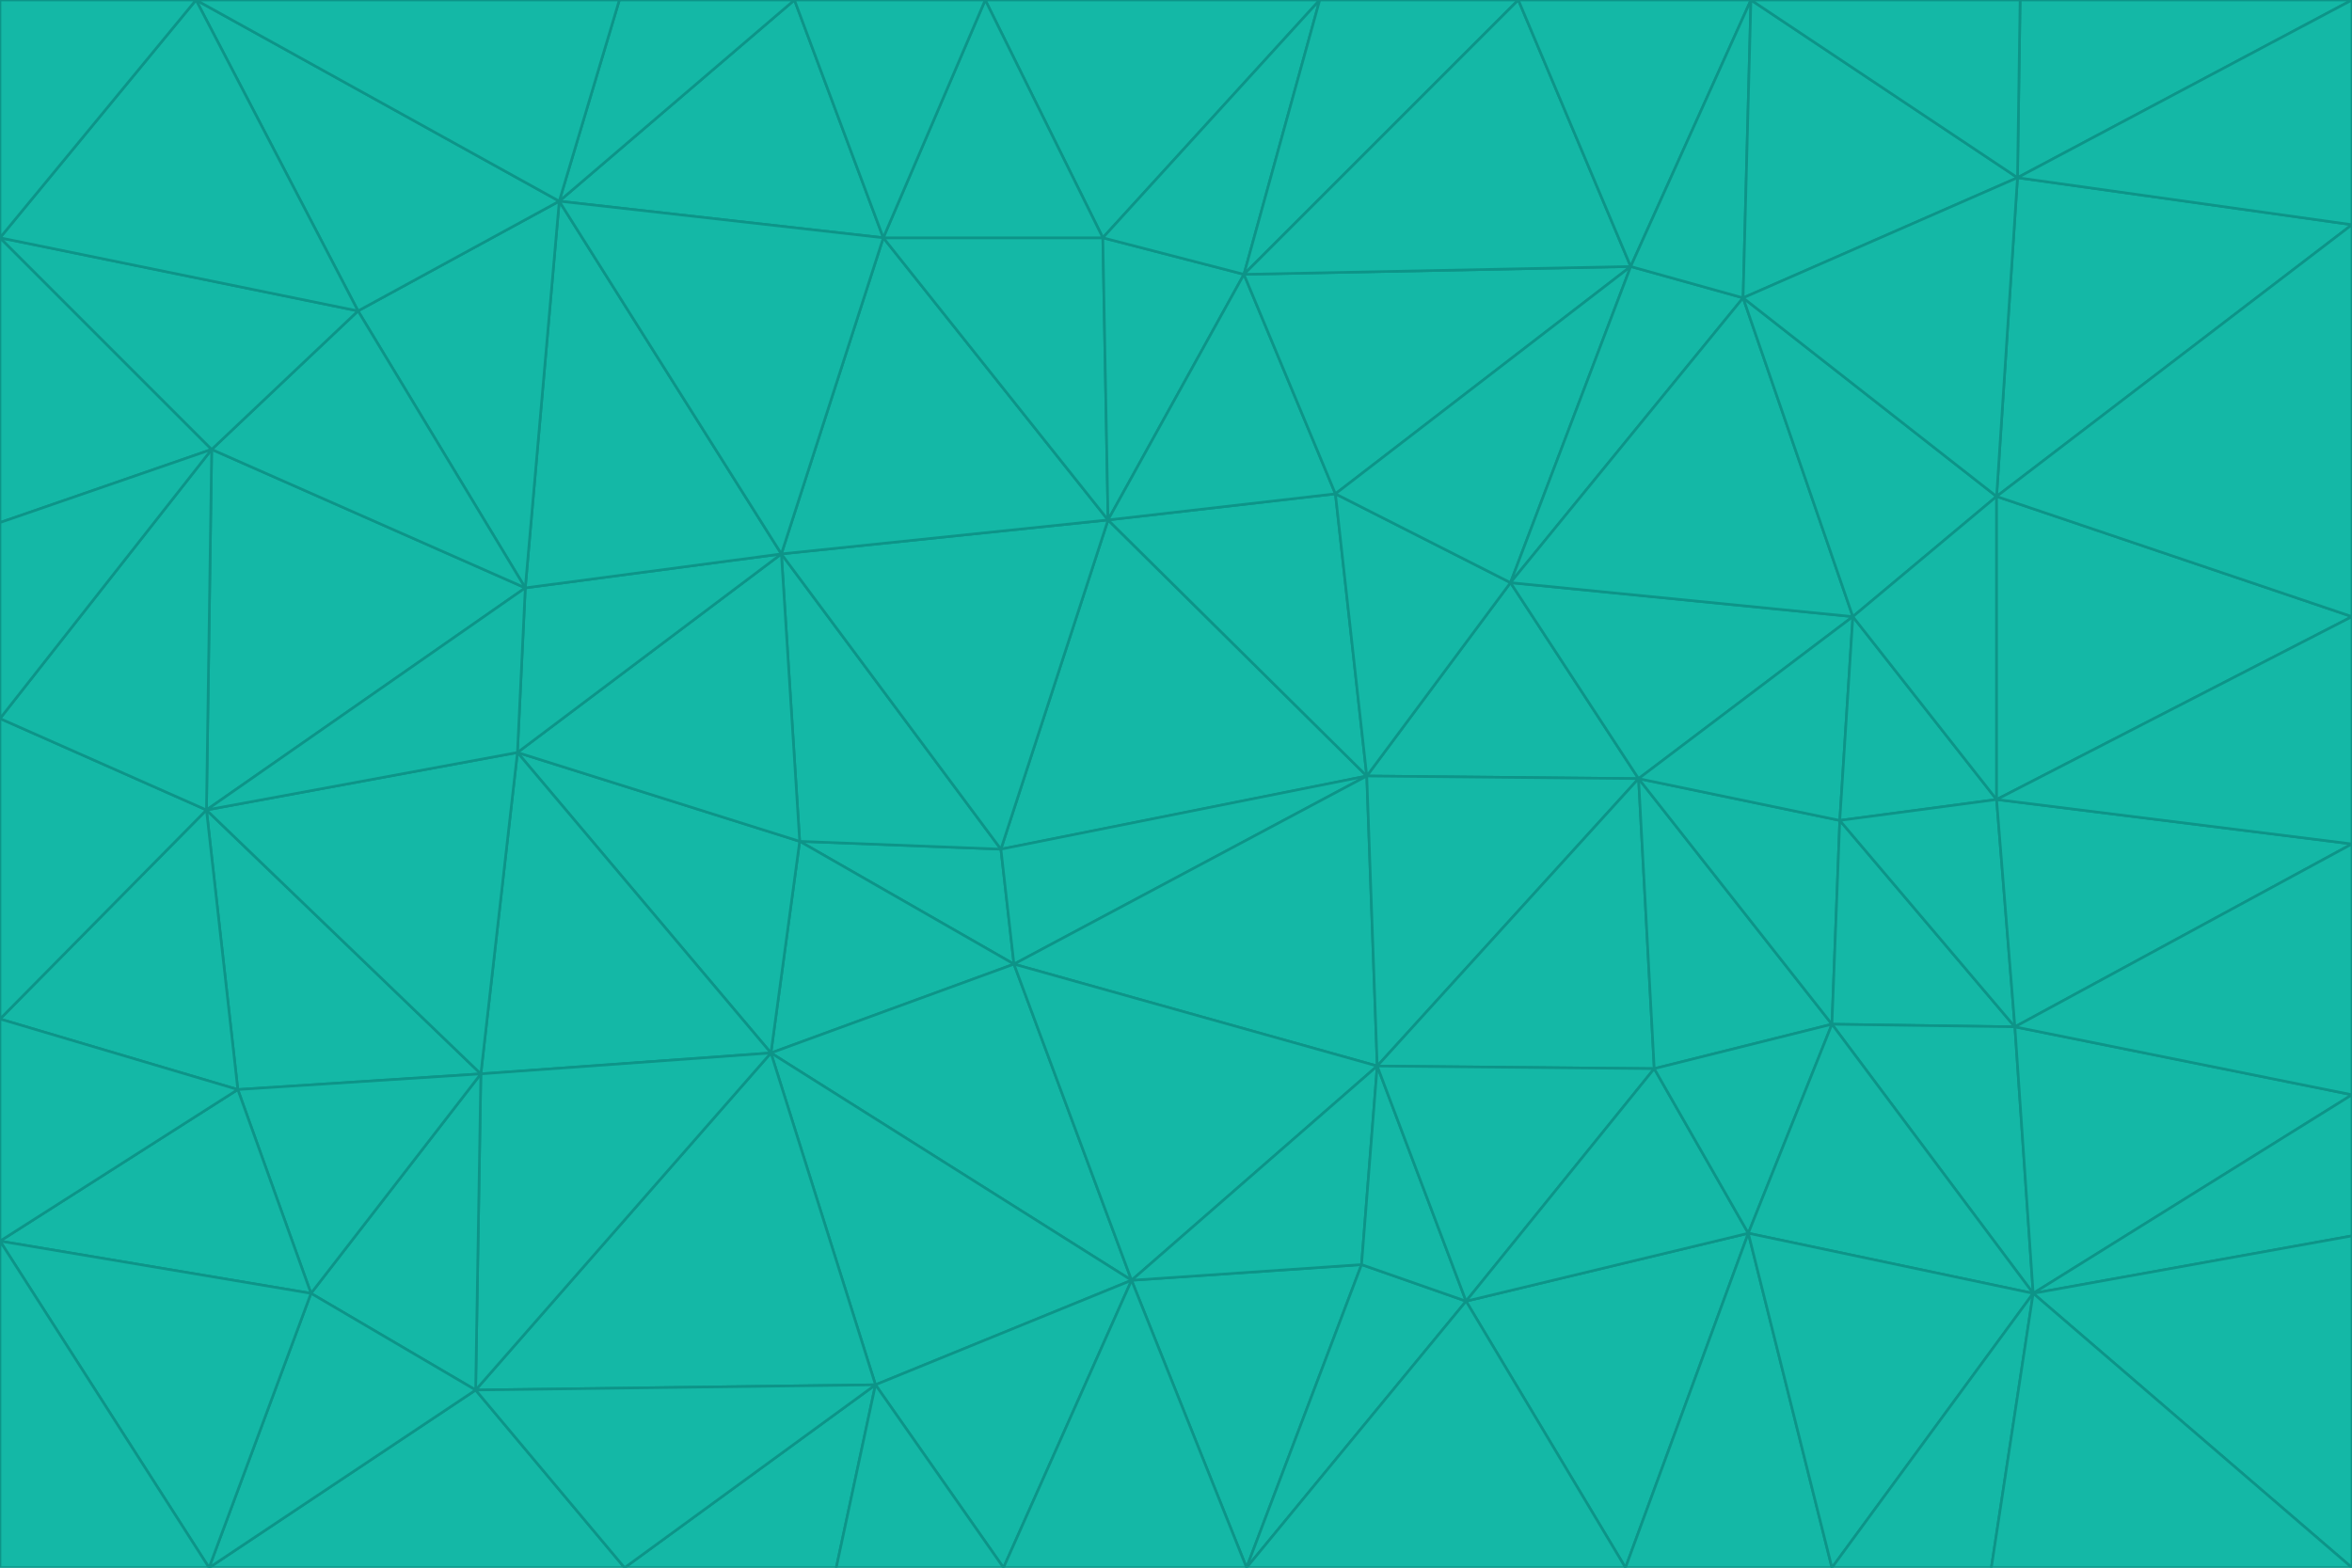 <svg id="visual" viewBox="0 0 900 600" width="900" height="600" xmlns="http://www.w3.org/2000/svg" xmlns:xlink="http://www.w3.org/1999/xlink" version="1.1"><g stroke-width="1" stroke-linejoin="bevel"><path d="M383 325L306 322L388 369Z" fill="#14b8a6" stroke="#0d9488"></path><path d="M306 322L295 403L388 369Z" fill="#14b8a6" stroke="#0d9488"></path><path d="M383 325L299 212L306 322Z" fill="#14b8a6" stroke="#0d9488"></path><path d="M306 322L198 288L295 403Z" fill="#14b8a6" stroke="#0d9488"></path><path d="M299 212L198 288L306 322Z" fill="#14b8a6" stroke="#0d9488"></path><path d="M295 403L433 490L388 369Z" fill="#14b8a6" stroke="#0d9488"></path><path d="M523 297L424 199L383 325Z" fill="#14b8a6" stroke="#0d9488"></path><path d="M198 288L184 411L295 403Z" fill="#14b8a6" stroke="#0d9488"></path><path d="M295 403L335 530L433 490Z" fill="#14b8a6" stroke="#0d9488"></path><path d="M523 297L383 325L388 369Z" fill="#14b8a6" stroke="#0d9488"></path><path d="M383 325L424 199L299 212Z" fill="#14b8a6" stroke="#0d9488"></path><path d="M182 532L335 530L295 403Z" fill="#14b8a6" stroke="#0d9488"></path><path d="M527 408L523 297L388 369Z" fill="#14b8a6" stroke="#0d9488"></path><path d="M299 212L201 225L198 288Z" fill="#14b8a6" stroke="#0d9488"></path><path d="M79 310L91 417L184 411Z" fill="#14b8a6" stroke="#0d9488"></path><path d="M433 490L527 408L388 369Z" fill="#14b8a6" stroke="#0d9488"></path><path d="M477 600L521 484L433 490Z" fill="#14b8a6" stroke="#0d9488"></path><path d="M433 490L521 484L527 408Z" fill="#14b8a6" stroke="#0d9488"></path><path d="M523 297L511 189L424 199Z" fill="#14b8a6" stroke="#0d9488"></path><path d="M424 199L338 91L299 212Z" fill="#14b8a6" stroke="#0d9488"></path><path d="M184 411L182 532L295 403Z" fill="#14b8a6" stroke="#0d9488"></path><path d="M239 600L320 600L335 530Z" fill="#14b8a6" stroke="#0d9488"></path><path d="M335 530L384 600L433 490Z" fill="#14b8a6" stroke="#0d9488"></path><path d="M320 600L384 600L335 530Z" fill="#14b8a6" stroke="#0d9488"></path><path d="M79 310L184 411L198 288Z" fill="#14b8a6" stroke="#0d9488"></path><path d="M184 411L119 495L182 532Z" fill="#14b8a6" stroke="#0d9488"></path><path d="M422 91L338 91L424 199Z" fill="#14b8a6" stroke="#0d9488"></path><path d="M299 212L214 77L201 225Z" fill="#14b8a6" stroke="#0d9488"></path><path d="M477 600L561 498L521 484Z" fill="#14b8a6" stroke="#0d9488"></path><path d="M521 484L561 498L527 408Z" fill="#14b8a6" stroke="#0d9488"></path><path d="M627 298L578 223L523 297Z" fill="#14b8a6" stroke="#0d9488"></path><path d="M523 297L578 223L511 189Z" fill="#14b8a6" stroke="#0d9488"></path><path d="M91 417L119 495L184 411Z" fill="#14b8a6" stroke="#0d9488"></path><path d="M627 298L523 297L527 408Z" fill="#14b8a6" stroke="#0d9488"></path><path d="M476 105L422 91L424 199Z" fill="#14b8a6" stroke="#0d9488"></path><path d="M81 172L79 310L201 225Z" fill="#14b8a6" stroke="#0d9488"></path><path d="M201 225L79 310L198 288Z" fill="#14b8a6" stroke="#0d9488"></path><path d="M80 600L239 600L182 532Z" fill="#14b8a6" stroke="#0d9488"></path><path d="M182 532L239 600L335 530Z" fill="#14b8a6" stroke="#0d9488"></path><path d="M476 105L424 199L511 189Z" fill="#14b8a6" stroke="#0d9488"></path><path d="M624 102L476 105L511 189Z" fill="#14b8a6" stroke="#0d9488"></path><path d="M384 600L477 600L433 490Z" fill="#14b8a6" stroke="#0d9488"></path><path d="M633 409L627 298L527 408Z" fill="#14b8a6" stroke="#0d9488"></path><path d="M561 498L633 409L527 408Z" fill="#14b8a6" stroke="#0d9488"></path><path d="M304 0L214 77L338 91Z" fill="#14b8a6" stroke="#0d9488"></path><path d="M338 91L214 77L299 212Z" fill="#14b8a6" stroke="#0d9488"></path><path d="M214 77L137 119L201 225Z" fill="#14b8a6" stroke="#0d9488"></path><path d="M137 119L81 172L201 225Z" fill="#14b8a6" stroke="#0d9488"></path><path d="M91 417L0 475L119 495Z" fill="#14b8a6" stroke="#0d9488"></path><path d="M79 310L0 390L91 417Z" fill="#14b8a6" stroke="#0d9488"></path><path d="M0 275L0 390L79 310Z" fill="#14b8a6" stroke="#0d9488"></path><path d="M622 600L669 472L561 498Z" fill="#14b8a6" stroke="#0d9488"></path><path d="M561 498L669 472L633 409Z" fill="#14b8a6" stroke="#0d9488"></path><path d="M633 409L701 392L627 298Z" fill="#14b8a6" stroke="#0d9488"></path><path d="M81 172L0 275L79 310Z" fill="#14b8a6" stroke="#0d9488"></path><path d="M505 0L377 0L422 91Z" fill="#14b8a6" stroke="#0d9488"></path><path d="M422 91L377 0L338 91Z" fill="#14b8a6" stroke="#0d9488"></path><path d="M377 0L304 0L338 91Z" fill="#14b8a6" stroke="#0d9488"></path><path d="M214 77L75 0L137 119Z" fill="#14b8a6" stroke="#0d9488"></path><path d="M669 472L701 392L633 409Z" fill="#14b8a6" stroke="#0d9488"></path><path d="M627 298L709 236L578 223Z" fill="#14b8a6" stroke="#0d9488"></path><path d="M119 495L80 600L182 532Z" fill="#14b8a6" stroke="#0d9488"></path><path d="M0 475L80 600L119 495Z" fill="#14b8a6" stroke="#0d9488"></path><path d="M701 392L704 314L627 298Z" fill="#14b8a6" stroke="#0d9488"></path><path d="M578 223L624 102L511 189Z" fill="#14b8a6" stroke="#0d9488"></path><path d="M476 105L505 0L422 91Z" fill="#14b8a6" stroke="#0d9488"></path><path d="M0 390L0 475L91 417Z" fill="#14b8a6" stroke="#0d9488"></path><path d="M304 0L237 0L214 77Z" fill="#14b8a6" stroke="#0d9488"></path><path d="M0 91L0 200L81 172Z" fill="#14b8a6" stroke="#0d9488"></path><path d="M477 600L622 600L561 498Z" fill="#14b8a6" stroke="#0d9488"></path><path d="M771 393L704 314L701 392Z" fill="#14b8a6" stroke="#0d9488"></path><path d="M0 91L81 172L137 119Z" fill="#14b8a6" stroke="#0d9488"></path><path d="M81 172L0 200L0 275Z" fill="#14b8a6" stroke="#0d9488"></path><path d="M667 114L624 102L578 223Z" fill="#14b8a6" stroke="#0d9488"></path><path d="M704 314L709 236L627 298Z" fill="#14b8a6" stroke="#0d9488"></path><path d="M764 306L709 236L704 314Z" fill="#14b8a6" stroke="#0d9488"></path><path d="M581 0L505 0L476 105Z" fill="#14b8a6" stroke="#0d9488"></path><path d="M709 236L667 114L578 223Z" fill="#14b8a6" stroke="#0d9488"></path><path d="M624 102L581 0L476 105Z" fill="#14b8a6" stroke="#0d9488"></path><path d="M771 393L701 392L778 495Z" fill="#14b8a6" stroke="#0d9488"></path><path d="M771 393L764 306L704 314Z" fill="#14b8a6" stroke="#0d9488"></path><path d="M709 236L764 190L667 114Z" fill="#14b8a6" stroke="#0d9488"></path><path d="M0 475L0 600L80 600Z" fill="#14b8a6" stroke="#0d9488"></path><path d="M670 0L581 0L624 102Z" fill="#14b8a6" stroke="#0d9488"></path><path d="M778 495L701 392L669 472Z" fill="#14b8a6" stroke="#0d9488"></path><path d="M75 0L0 91L137 119Z" fill="#14b8a6" stroke="#0d9488"></path><path d="M622 600L701 600L669 472Z" fill="#14b8a6" stroke="#0d9488"></path><path d="M237 0L75 0L214 77Z" fill="#14b8a6" stroke="#0d9488"></path><path d="M764 306L764 190L709 236Z" fill="#14b8a6" stroke="#0d9488"></path><path d="M667 114L670 0L624 102Z" fill="#14b8a6" stroke="#0d9488"></path><path d="M900 236L764 190L764 306Z" fill="#14b8a6" stroke="#0d9488"></path><path d="M701 600L778 495L669 472Z" fill="#14b8a6" stroke="#0d9488"></path><path d="M900 86L772 68L764 190Z" fill="#14b8a6" stroke="#0d9488"></path><path d="M772 68L670 0L667 114Z" fill="#14b8a6" stroke="#0d9488"></path><path d="M701 600L762 600L778 495Z" fill="#14b8a6" stroke="#0d9488"></path><path d="M75 0L0 0L0 91Z" fill="#14b8a6" stroke="#0d9488"></path><path d="M900 323L764 306L771 393Z" fill="#14b8a6" stroke="#0d9488"></path><path d="M764 190L772 68L667 114Z" fill="#14b8a6" stroke="#0d9488"></path><path d="M900 0L773 0L772 68Z" fill="#14b8a6" stroke="#0d9488"></path><path d="M772 68L773 0L670 0Z" fill="#14b8a6" stroke="#0d9488"></path><path d="M900 419L771 393L778 495Z" fill="#14b8a6" stroke="#0d9488"></path><path d="M900 419L900 323L771 393Z" fill="#14b8a6" stroke="#0d9488"></path><path d="M900 473L900 419L778 495Z" fill="#14b8a6" stroke="#0d9488"></path><path d="M900 323L900 236L764 306Z" fill="#14b8a6" stroke="#0d9488"></path><path d="M900 600L900 473L778 495Z" fill="#14b8a6" stroke="#0d9488"></path><path d="M762 600L900 600L778 495Z" fill="#14b8a6" stroke="#0d9488"></path><path d="M900 236L900 86L764 190Z" fill="#14b8a6" stroke="#0d9488"></path><path d="M900 86L900 0L772 68Z" fill="#14b8a6" stroke="#0d9488"></path></g></svg>